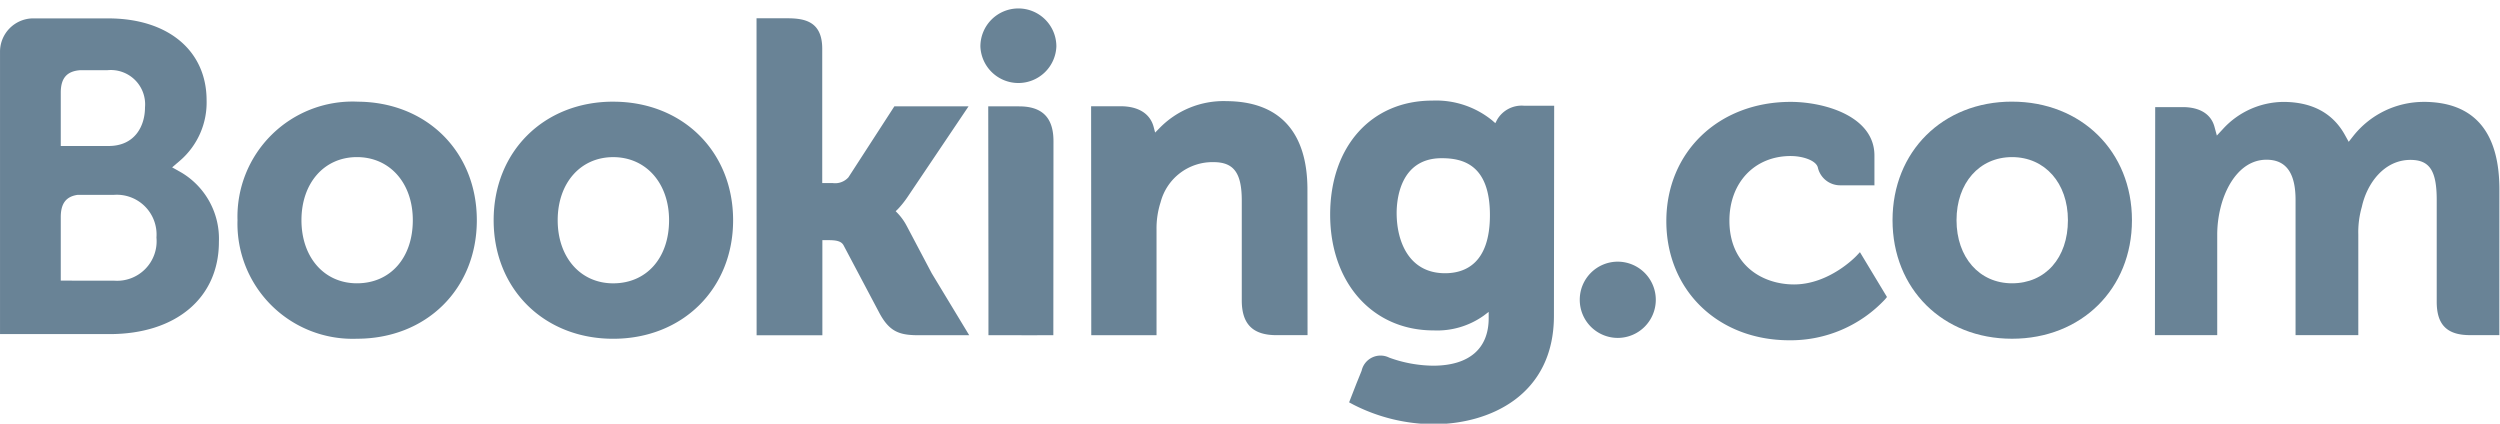 <svg xmlns="http://www.w3.org/2000/svg" id="bookingcom" width="262.318" height="44.511" viewBox="0 0 262.318 44.511">
    <defs>
        <style>
            .cls-1{fill:#003580}.cls-2{fill:#009fe3}.cls-3{clip-path:url(#clip-path)}.cls-4{clip-path:url(#clip-path-2)}.cls-5{fill:#698396}.cls-6{clip-path:url(#clip-path-4)}.cls-7{clip-path:url(#clip-path-7)}
        </style>
        <clipPath id="clip-path">
            <path id="Path_16356" d="M736.875-36.215h262.318V8.3H736.875z" class="cls-1" data-name="Path 16356" transform="translate(-736.875 36.215)"/>
        </clipPath>
        <clipPath id="clip-path-2">
            <path id="Path_16355" d="M736.875 8.3h262.318v-44.515H736.875z" class="cls-1" data-name="Path 16355" transform="translate(-736.875 36.215)"/>
        </clipPath>
        <clipPath id="clip-path-4">
            <path id="Path_16360" d="M736.875-35.82h262.262V7.755H736.875z" class="cls-1" data-name="Path 16360" transform="translate(-736.875 35.82)"/>
        </clipPath>
        <clipPath id="clip-path-7">
            <path id="Path_16364" d="M736.875 8.3h262.318v-44.515H736.875z" class="cls-2" data-name="Path 16364" transform="translate(-736.875 36.215)"/>
        </clipPath>
    </defs>
    <g id="Group_4788" class="cls-3" data-name="Group 4788">
        <g id="Group_4787" class="cls-4" data-name="Group 4787">
            <path id="Path_16352" d="M783.2-31.83a3.986 3.986 0 0 1 3.986-3.986 3.986 3.986 0 0 1 3.986 3.986 3.989 3.989 0 0 1-3.986 3.838 3.989 3.989 0 0 1-3.986-3.838" class="cls-5" data-name="Path 16352" transform="translate(-680.33 36.702)"/>
            <path id="Path_16353" d="M811.519-19.851a3.988 3.988 0 0 1 3.978-4 4 4 0 0 1 4 4 4 4 0 0 1-4 4 3.991 3.991 0 0 1-3.978-4" class="cls-5" data-name="Path 16353" transform="translate(-645.759 51.307)"/>
            <path id="Path_16354" d="M760.628-7.543c-3.431 0-5.818-2.726-5.818-6.623s2.387-6.618 5.821-6.618c3.45 0 5.863 2.723 5.863 6.618 0 3.958-2.36 6.623-5.866 6.623zm0-19.062A12.078 12.078 0 0 0 748.1-14.166a12.078 12.078 0 0 0 12.528 12.439c7.292 0 12.583-5.23 12.583-12.436S767.92-26.6 760.631-26.6m57.7 13.063a5.936 5.936 0 0 0-.949-1.341l-.222-.23.233-.222a10.017 10.017 0 0 0 1-1.252l6.412-9.527h-7.784L812.2-18.66a1.875 1.875 0 0 1-1.646.6h-1.1v-14.09c0-2.817-1.758-3.2-3.653-3.2h-3.241l.008 33.257h6.9v-9.977h.647c.786 0 1.318.092 1.565.519l3.8 7.178c1.063 1.949 2.12 2.279 4.114 2.279h5.282L820.939-8.6l-2.609-4.941M851.8-26.66a9.378 9.378 0 0 0-7 2.879l-.417.422-.15-.575c-.367-1.413-1.61-2.187-3.478-2.187h-3.089l.017 24.021h6.848v-11.07a8.912 8.912 0 0 1 .427-2.879 5.627 5.627 0 0 1 5.544-4.208c2.137 0 2.973 1.13 2.973 4.044v10.461c0 2.487 1.152 3.65 3.642 3.65h3.259l-.011-15.278c0-6.068-2.962-9.277-8.566-9.277m-21.682.544h-3.245l.022 18.573v5.446h3.461l.122.006 1.615-.006h1.6V-2.1h.011l.014-20.361c0-2.457-1.174-3.647-3.6-3.647m-42.6 18.568c-3.431 0-5.821-2.726-5.821-6.623s2.39-6.618 5.824-6.618 5.863 2.723 5.863 6.618c0 3.958-2.36 6.623-5.863 6.623zm0-19.062c-7.267 0-12.541 5.233-12.541 12.439s5.274 12.439 12.543 12.439 12.583-5.23 12.583-12.436-5.295-12.44-12.576-12.44" class="cls-5" data-name="Path 16354" transform="translate(-723.179 37.269)"/>
        </g>
    </g>
    <g id="Group_4791" class="cls-3" data-name="Group 4791">
        <g id="Group_4790" class="cls-6" data-name="Group 4790" transform="translate(0 .877)">
            <g id="Group_4789" class="cls-4" data-name="Group 4789" transform="translate(0 -.877)">
                <path id="Path_16357" d="M838.836-12.351c-3.431 0-5.824-2.726-5.824-6.623s2.393-6.618 5.824-6.618c3.447 0 5.865 2.723 5.865 6.618-.001 3.958-2.359 6.623-5.865 6.623zm0-19.062c-7.268 0-12.539 5.232-12.539 12.439s5.271 12.439 12.539 12.439c7.284 0 12.583-5.23 12.583-12.436s-5.3-12.441-12.583-12.441" class="cls-5" data-name="Path 16357" transform="translate(-627.719 42.077)"/>
                <path id="Path_16358" d="M811.781-13.349c-3.744 0-5.077-3.264-5.077-6.326 0-1.349.342-5.743 4.719-5.743 2.174 0 5.069.622 5.069 5.968 0 5.044-2.563 6.101-4.711 6.101zm8.267-17.577a2.975 2.975 0 0 0-2.8 1.466l-.189.366-.316-.278a9.329 9.329 0 0 0-6.3-2.09c-6.4 0-10.715 4.811-10.715 11.964S804.183-7.35 810.565-7.35a8.431 8.431 0 0 0 5.268-1.543l.528-.4v.666c0 3.209-2.073 4.98-5.835 4.98a13.822 13.822 0 0 1-4.608-.849 2.033 2.033 0 0 0-2.89 1.382l-.544 1.344-.768 1.97.475.253a18.724 18.724 0 0 0 8.375 2.04c5.829 0 12.642-2.984 12.642-11.384l.025-22.032h-3.185" class="cls-5" data-name="Path 16358" transform="translate(-660.158 42.018)"/>
            </g>
        </g>
    </g>
    <g id="Group_4793" class="cls-3" data-name="Group 4793">
        <g id="Group_4792" class="cls-7" data-name="Group 4792">
            <path id="Path_16362" d="M748.825-7.824l-5.574-.006v-6.662c0-1.427.553-2.165 1.771-2.337h3.8a4.171 4.171 0 0 1 4.469 4.477 4.149 4.149 0 0 1-4.469 4.525zM743.251-25.8v-1.754c0-1.535.65-2.265 2.074-2.359h2.853A3.6 3.6 0 0 1 752.089-26c0 1.865-1 4.044-3.822 4.044h-5.016zm12.692 6.651l-1.007-.566.88-.752a8.045 8.045 0 0 0 2.737-6.273c0-5.23-4.053-8.605-10.329-8.605h-7.977a3.5 3.5 0 0 0-3.37 3.453v29.673h11.489c6.976 0 11.478-3.8 11.478-9.679a8.08 8.08 0 0 0-3.9-7.251" class="cls-5" data-name="Path 16362" transform="translate(-736.875 37.275)"/>
            <path id="Path_16363" d="M895.049-31.4a9.437 9.437 0 0 0-7.35 3.561l-.494.627-.388-.7c-1.272-2.312-3.454-3.486-6.488-3.486a8.69 8.69 0 0 0-6.309 2.831l-.65.7-.25-.924c-.361-1.332-1.546-2.062-3.339-2.062H866.9l-.028 23.928h6.537v-10.564a11.822 11.822 0 0 1 .347-2.8c.624-2.554 2.34-5.3 5.224-5.024 1.776.172 2.648 1.546 2.648 4.2v14.186h6.584v-10.562a9.583 9.583 0 0 1 .369-2.89c.528-2.437 2.32-4.935 5.1-4.935 2.015 0 2.759 1.138 2.759 4.2v10.687c0 2.415 1.077 3.5 3.495 3.5h3.076l.006-15.276c0-6.1-2.687-9.2-7.972-9.2m-59.5 16.167c-.019.025-2.831 2.99-6.537 2.99-3.376 0-6.784-2.071-6.784-6.693 0-3.992 2.643-6.781 6.429-6.781 1.227 0 2.626.439 2.845 1.18l.03.125a2.4 2.4 0 0 0 2.332 1.768l3.581.006v-3.131c0-4.13-5.255-5.629-8.788-5.629-7.562 0-13.047 5.263-13.047 12.514s5.424 12.5 12.908 12.5a13.574 13.574 0 0 0 10.054-4.308l.189-.233-2.837-4.705-.375.4" class="cls-5" data-name="Path 16363" transform="translate(-640.762 42.091)"/>
        </g>
    </g>
</svg>
